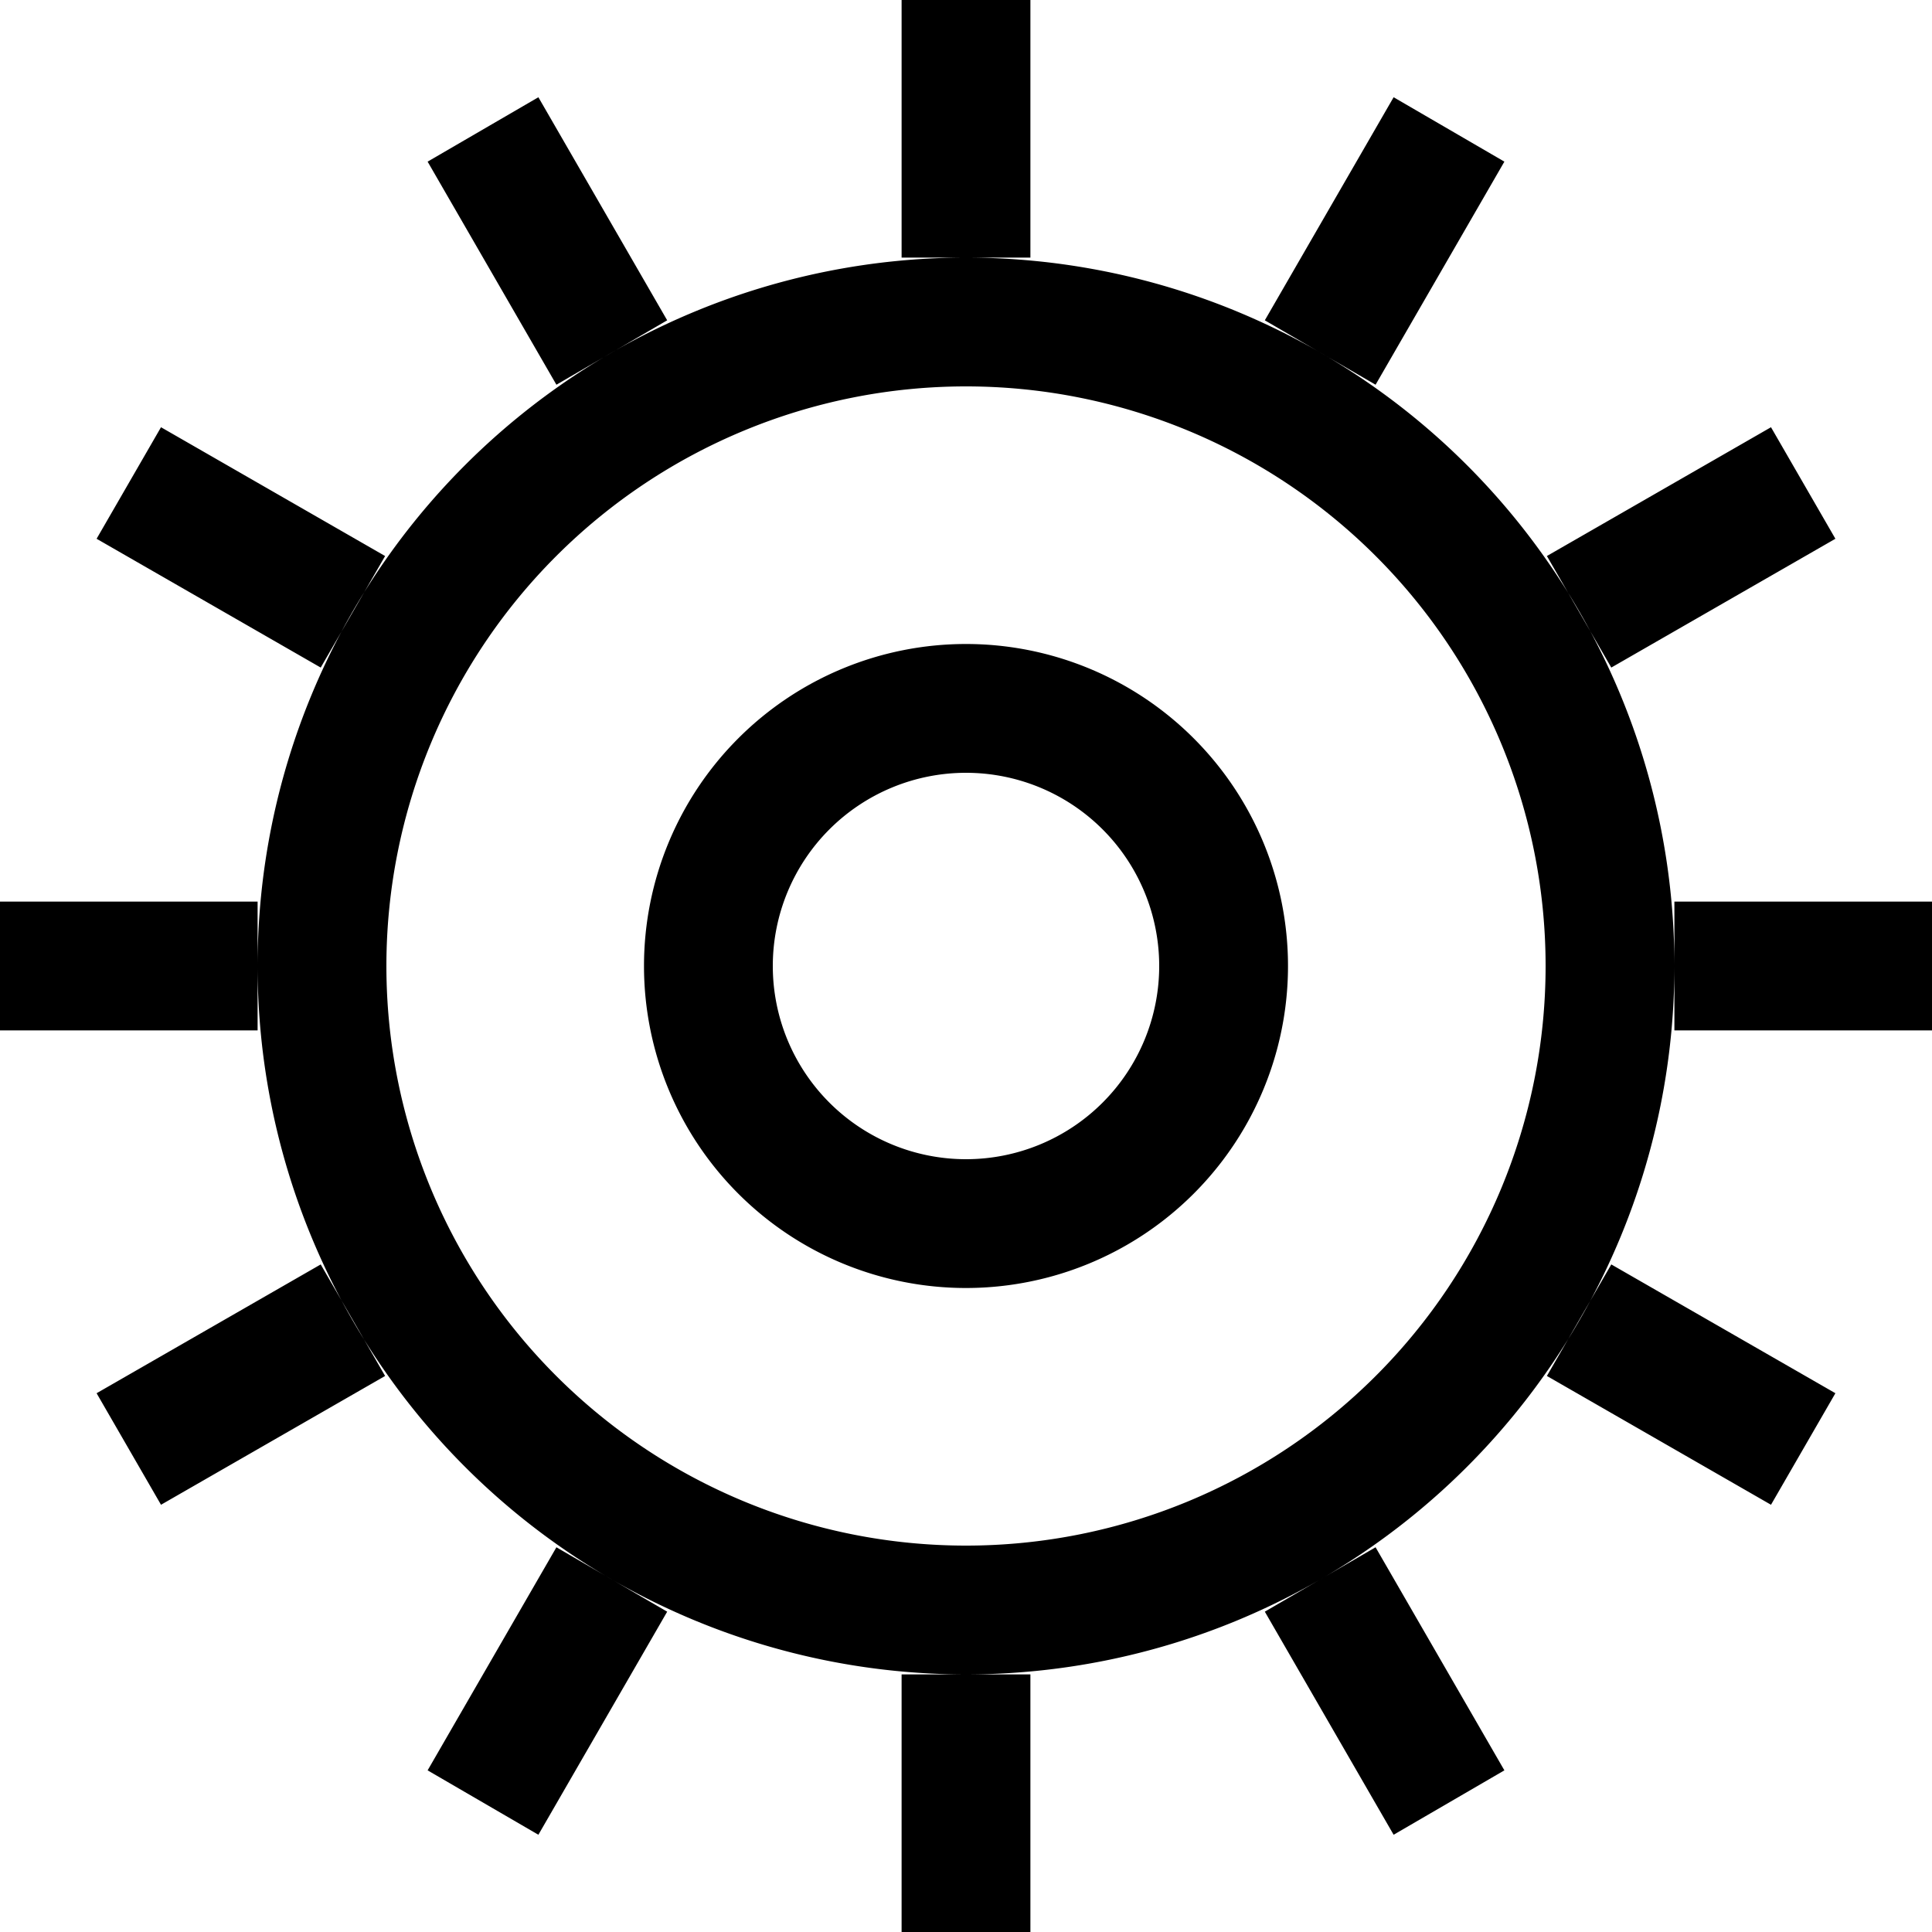 <svg xmlns="http://www.w3.org/2000/svg" width="15" height="15" viewBox="0 0 15 15">
  <defs>
    <style>
      .cls-1 {
        fill-rule: evenodd;
      }
    </style>
  </defs>
  <path fill="currentColor" id="Settings" class="cls-1" d="M2250,271v-1h2v1h-2Zm-5.5,5a5.5,5.5,0,1,1,5.5-5.5A5.5,5.5,0,0,1,2244.5,276Zm0-10a4.5,4.5,0,1,0,4.5,4.5A4.5,4.5,0,0,0,2244.5,266Zm0,7a2.5,2.5,0,1,1,2.5-2.5A2.5,2.5,0,0,1,2244.5,273Zm0-4a1.5,1.5,0,1,0,1.5,1.5A1.5,1.5,0,0,0,2244.5,269Zm0.5,9h-1v-2h1v2Zm-8-7v-1h2v1h-2Zm7-8h1v2h-1v-2Zm5.01,4.317,1.74-1,0.5,0.866-1.74,1Zm-2.19-1.83,1-1.732,0.86,0.5-1,1.732Zm-6.5-1.232,0.86-.5,1,1.732-0.86.5Zm-2.57,2.928,0.5-.866,1.74,1-0.5.866Zm2.24,6.5-1.74,1-0.5-.866,1.74-1Zm2.19,1.83-1,1.732-0.86-.5,1-1.732Zm6.5,1.232-0.86.5-1-1.732,0.86-.5Zm2.57-2.928-0.5.866-1.74-1,0.5-.866Z" transform="translate(-2237 -263)"/>
</svg>
